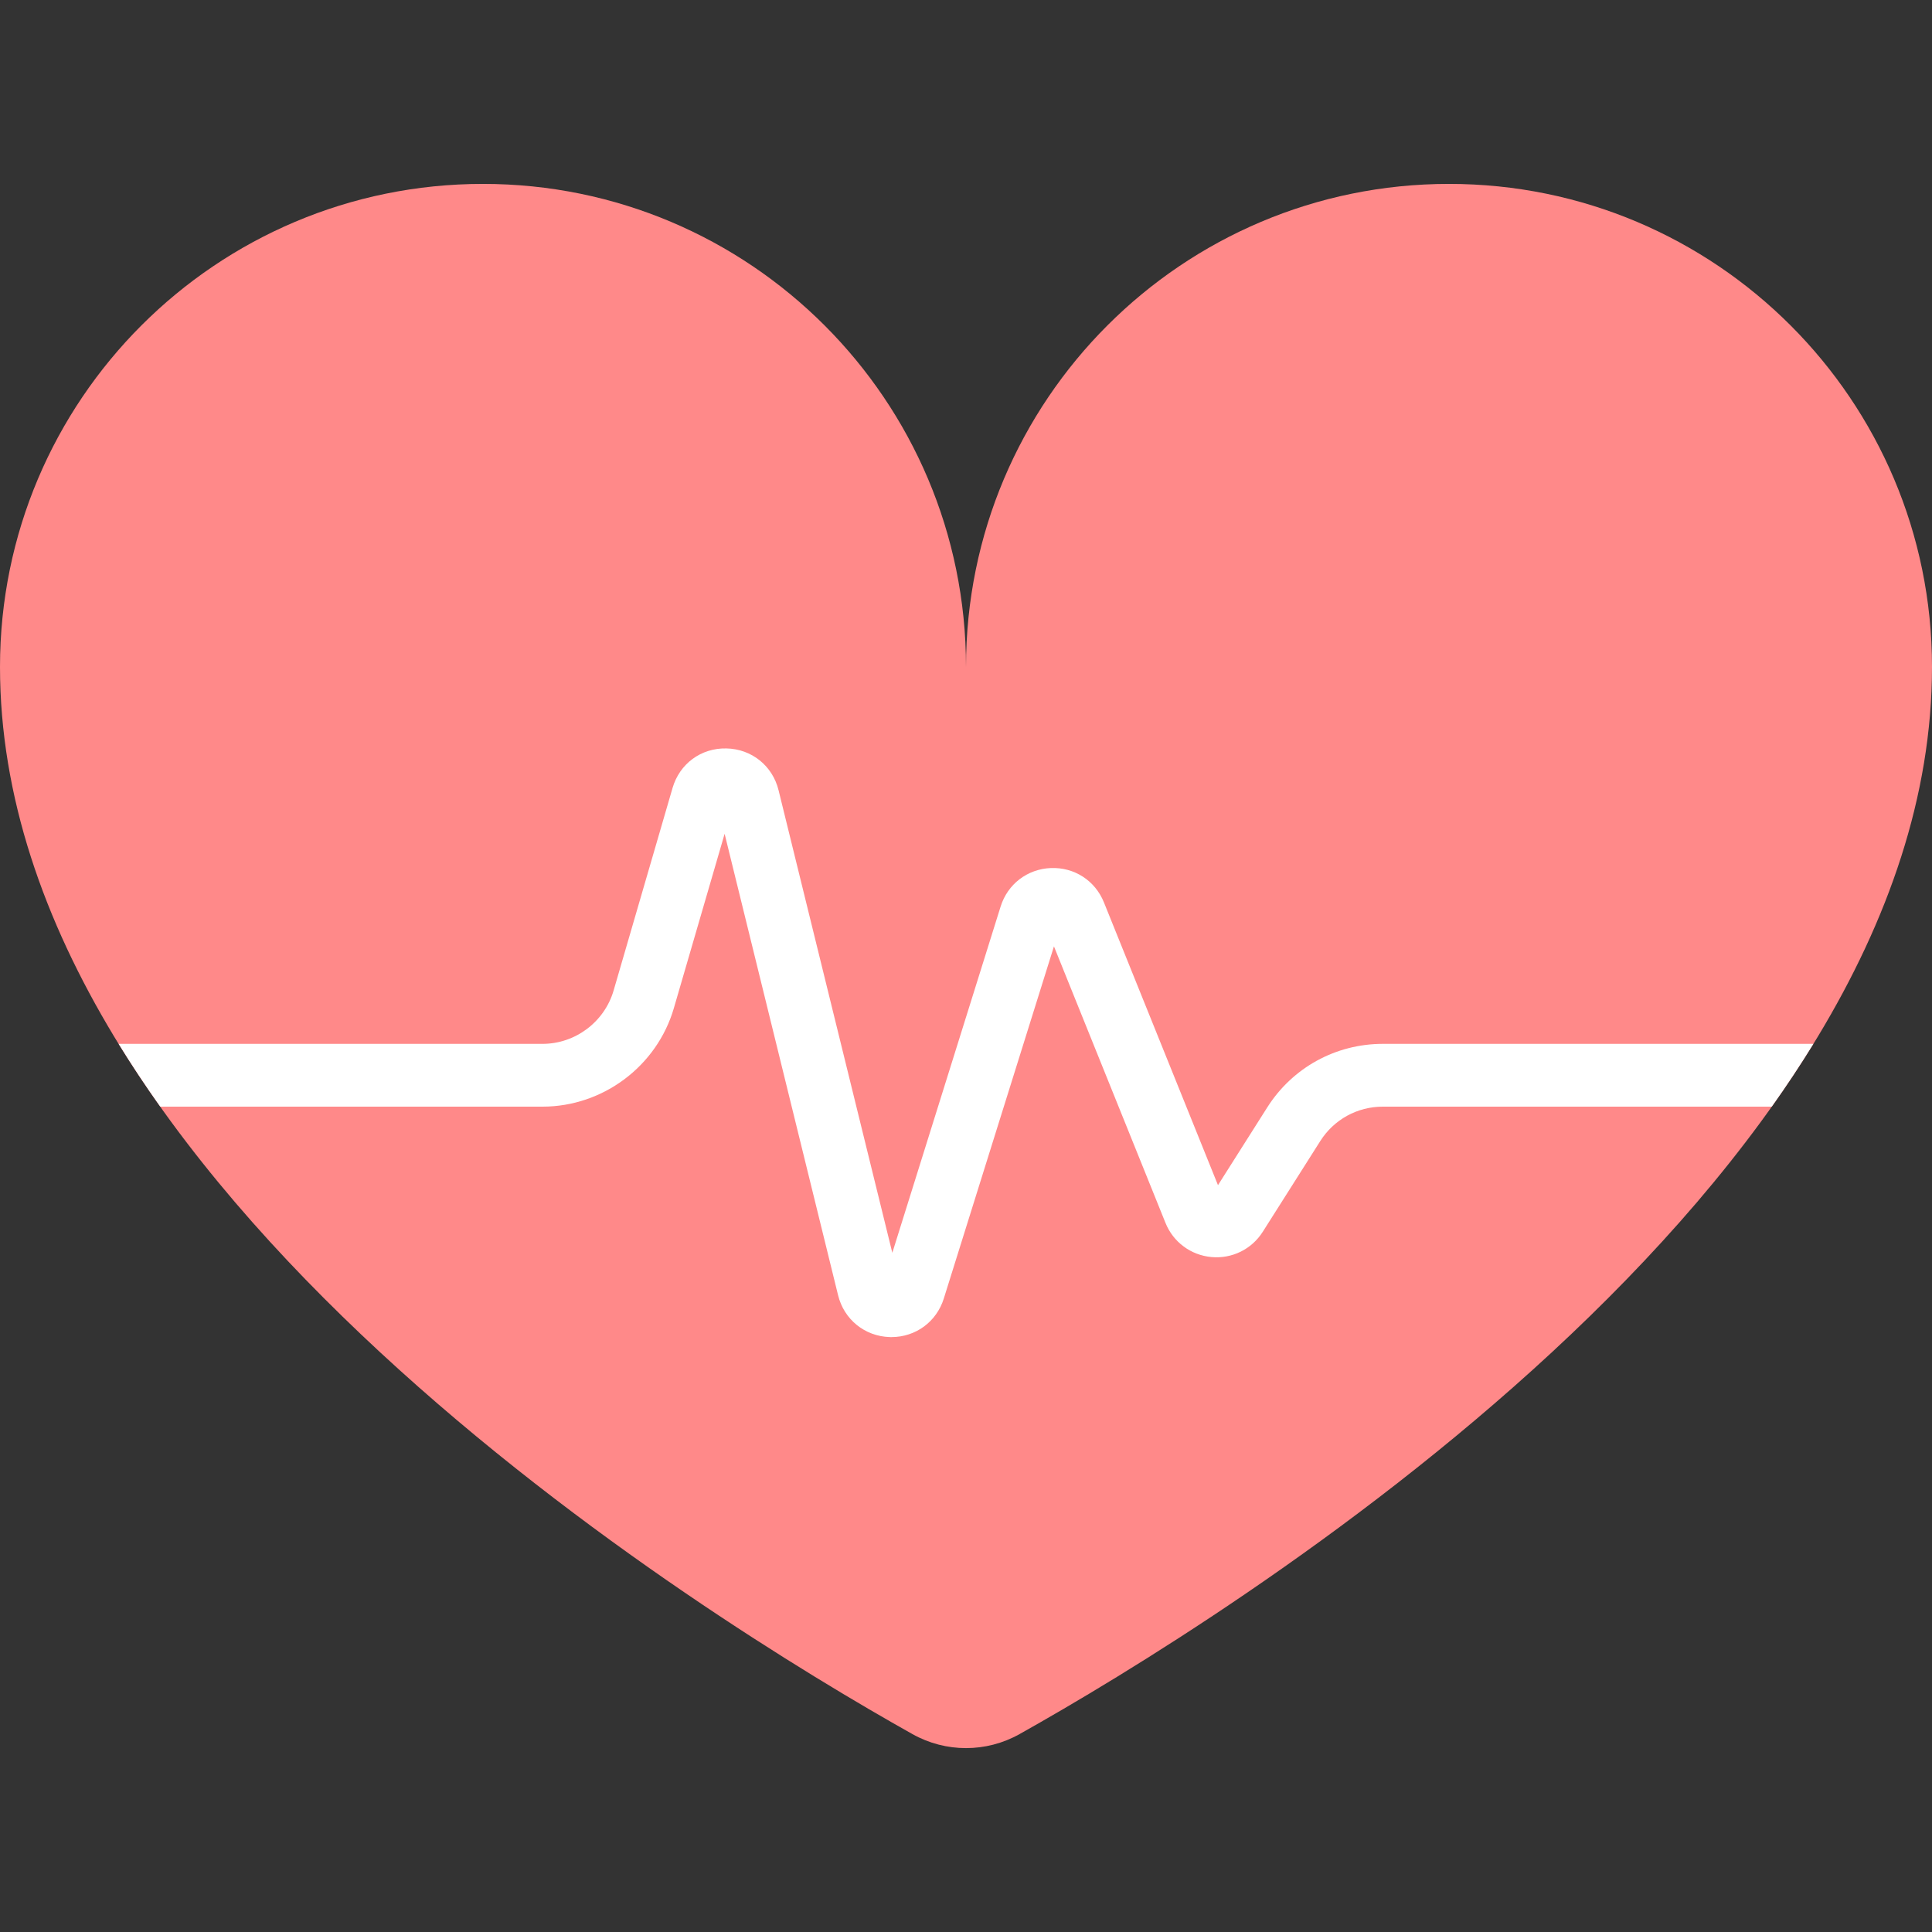 <svg width="80" height="80" viewBox="0 0 80 80" fill="none" xmlns="http://www.w3.org/2000/svg">
<rect x="0" y="0" width="80" height="80" fill="#333333" stroke="none"/>
<g id="health">
<path id="Vector" d="M60 7.615C48.954 7.615 40 16.569 40 27.615C40 16.569 31.046 7.615 20 7.615C8.954 7.615 0 16.569 0 27.615C0 49.087 29.383 67.096 37.782 71.805C39.161 72.579 40.839 72.579 42.218 71.805C50.617 67.096 80 49.087 80 27.615C80 16.569 71.046 7.615 60 7.615Z" fill="#FF8989"/>
<path id="Vector_2" d="M75.087 43.224H57.259C55.307 43.224 53.519 44.208 52.474 45.856L50.434 49.075L45.711 37.365C45.346 36.463 44.488 35.905 43.511 35.944C42.539 35.984 41.724 36.609 41.434 37.537L36.949 51.876L32.238 32.72C31.989 31.707 31.121 31.012 30.079 30.991C29.027 30.967 28.14 31.627 27.849 32.628L25.408 41.016C25.029 42.316 23.82 43.224 22.465 43.224H4.913C5.454 44.104 6.03 44.971 6.637 45.824H22.465C24.968 45.824 27.205 44.146 27.904 41.742L30.005 34.526L34.704 53.636C34.95 54.638 35.809 55.333 36.84 55.365C36.865 55.366 36.889 55.366 36.914 55.366C37.914 55.366 38.779 54.733 39.08 53.772L43.642 39.187L48.261 50.639C48.581 51.433 49.31 51.974 50.163 52.052C51.015 52.13 51.83 51.729 52.288 51.006L54.67 47.248C55.235 46.356 56.203 45.824 57.259 45.824H73.364C73.97 44.971 74.545 44.104 75.087 43.224Z" fill="white"/>
</g>
</svg>
